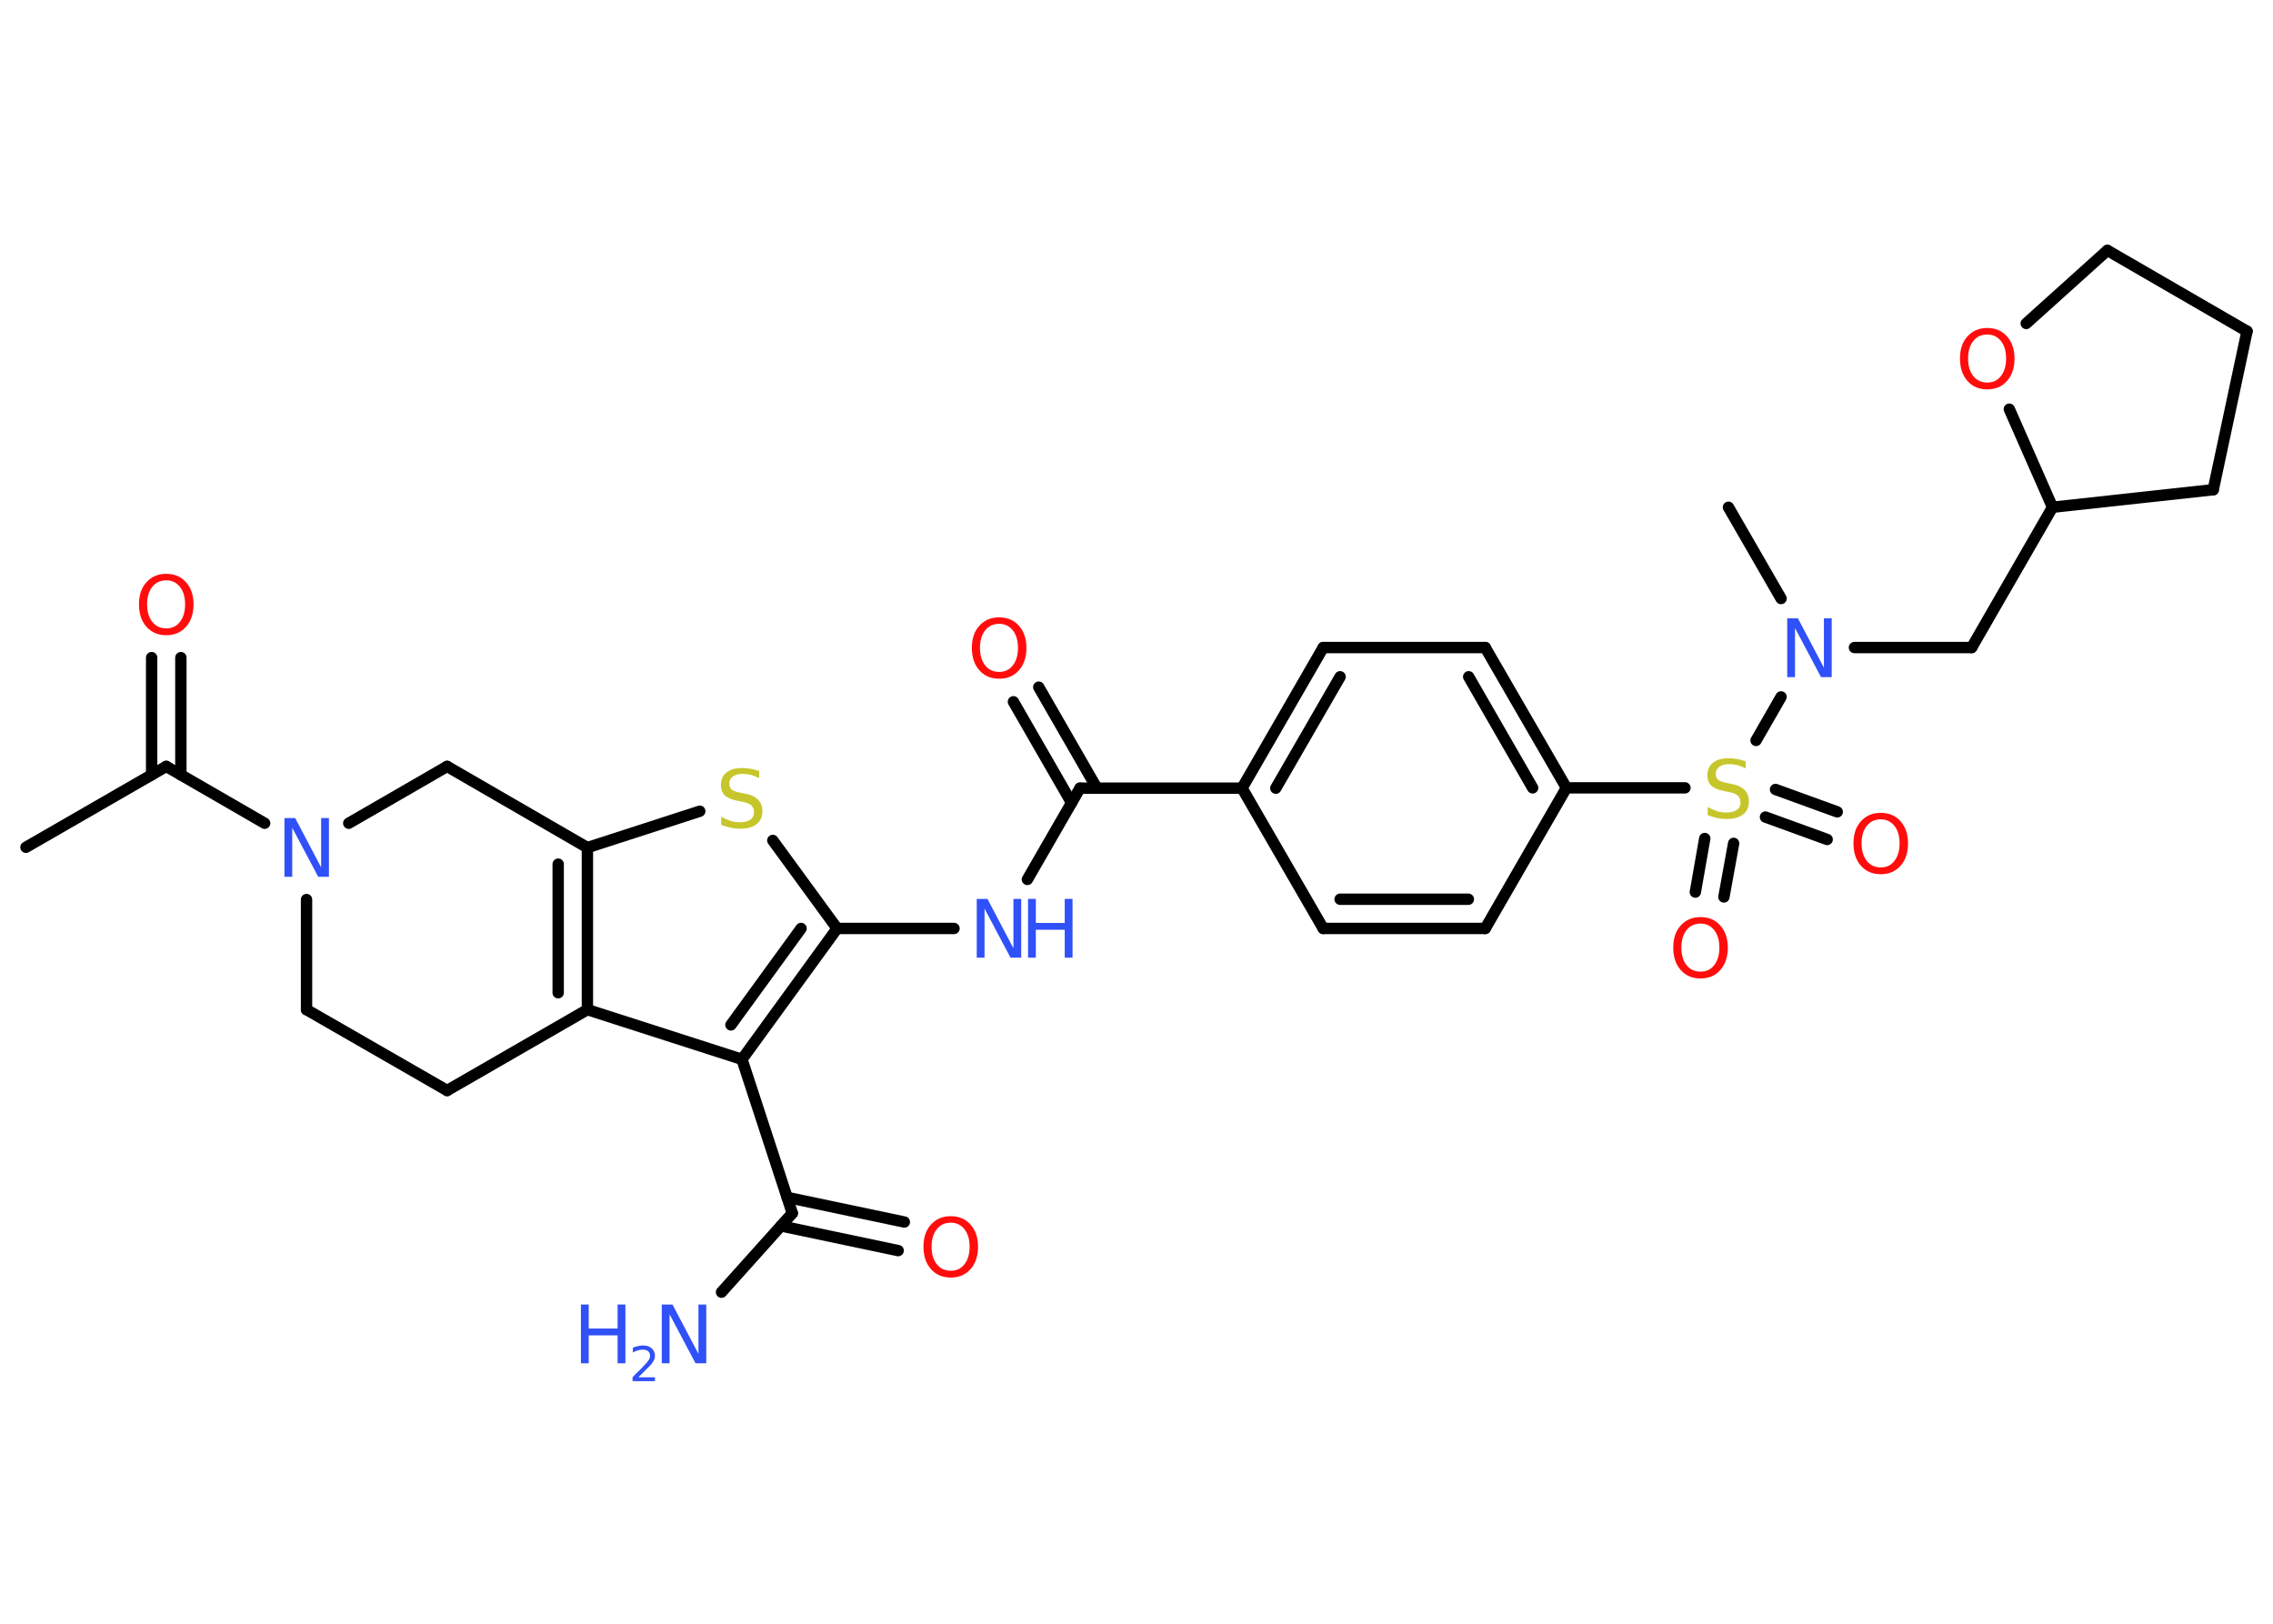 <?xml version='1.0' encoding='UTF-8'?>
<!DOCTYPE svg PUBLIC "-//W3C//DTD SVG 1.1//EN" "http://www.w3.org/Graphics/SVG/1.1/DTD/svg11.dtd">
<svg version='1.2' xmlns='http://www.w3.org/2000/svg' xmlns:xlink='http://www.w3.org/1999/xlink' width='70.0mm' height='50.0mm' viewBox='0 0 70.0 50.0'>
  <desc>Generated by the Chemistry Development Kit (http://github.com/cdk)</desc>
  <g stroke-linecap='round' stroke-linejoin='round' stroke='#000000' stroke-width='.35' fill='#3050F8'>
    <rect x='.0' y='.0' width='70.0' height='50.0' fill='#FFFFFF' stroke='none'/>
    <g id='mol1' class='mol'>
      <line id='mol1bnd1' class='bond' x1='.8' y1='26.09' x2='5.12' y2='23.6'/>
      <g id='mol1bnd2' class='bond'>
        <line x1='4.67' y1='23.86' x2='4.67' y2='20.25'/>
        <line x1='5.57' y1='23.86' x2='5.57' y2='20.25'/>
      </g>
      <line id='mol1bnd3' class='bond' x1='5.12' y1='23.6' x2='8.15' y2='25.35'/>
      <line id='mol1bnd4' class='bond' x1='9.44' y1='27.7' x2='9.44' y2='31.09'/>
      <line id='mol1bnd5' class='bond' x1='9.44' y1='31.09' x2='13.77' y2='33.58'/>
      <line id='mol1bnd6' class='bond' x1='13.77' y1='33.58' x2='18.09' y2='31.09'/>
      <g id='mol1bnd7' class='bond'>
        <line x1='18.09' y1='31.09' x2='18.09' y2='26.1'/>
        <line x1='17.19' y1='30.57' x2='17.19' y2='26.61'/>
      </g>
      <line id='mol1bnd8' class='bond' x1='18.09' y1='26.1' x2='21.55' y2='24.98'/>
      <line id='mol1bnd9' class='bond' x1='23.8' y1='25.88' x2='25.78' y2='28.59'/>
      <line id='mol1bnd10' class='bond' x1='25.78' y1='28.59' x2='29.38' y2='28.59'/>
      <line id='mol1bnd11' class='bond' x1='31.64' y1='27.08' x2='33.26' y2='24.27'/>
      <g id='mol1bnd12' class='bond'>
        <line x1='33.0' y1='24.72' x2='31.21' y2='21.61'/>
        <line x1='33.78' y1='24.27' x2='31.99' y2='21.16'/>
      </g>
      <line id='mol1bnd13' class='bond' x1='33.26' y1='24.27' x2='38.25' y2='24.27'/>
      <g id='mol1bnd14' class='bond'>
        <line x1='40.75' y1='19.94' x2='38.25' y2='24.27'/>
        <line x1='41.27' y1='20.84' x2='39.29' y2='24.27'/>
      </g>
      <line id='mol1bnd15' class='bond' x1='40.75' y1='19.94' x2='45.74' y2='19.94'/>
      <g id='mol1bnd16' class='bond'>
        <line x1='48.24' y1='24.26' x2='45.74' y2='19.94'/>
        <line x1='47.2' y1='24.26' x2='45.23' y2='20.84'/>
      </g>
      <line id='mol1bnd17' class='bond' x1='48.24' y1='24.26' x2='51.89' y2='24.26'/>
      <g id='mol1bnd18' class='bond'>
        <line x1='54.68' y1='24.31' x2='56.58' y2='25.0'/>
        <line x1='54.37' y1='25.16' x2='56.27' y2='25.85'/>
      </g>
      <g id='mol1bnd19' class='bond'>
        <line x1='53.39' y1='25.97' x2='53.09' y2='27.62'/>
        <line x1='52.5' y1='25.82' x2='52.21' y2='27.47'/>
      </g>
      <line id='mol1bnd20' class='bond' x1='54.08' y1='22.8' x2='54.85' y2='21.46'/>
      <line id='mol1bnd21' class='bond' x1='54.85' y1='18.43' x2='53.23' y2='15.62'/>
      <line id='mol1bnd22' class='bond' x1='57.11' y1='19.94' x2='60.72' y2='19.94'/>
      <line id='mol1bnd23' class='bond' x1='60.72' y1='19.94' x2='63.21' y2='15.62'/>
      <line id='mol1bnd24' class='bond' x1='63.21' y1='15.62' x2='68.16' y2='15.08'/>
      <line id='mol1bnd25' class='bond' x1='68.16' y1='15.08' x2='69.2' y2='10.2'/>
      <line id='mol1bnd26' class='bond' x1='69.2' y1='10.2' x2='64.9' y2='7.71'/>
      <line id='mol1bnd27' class='bond' x1='64.9' y1='7.71' x2='62.4' y2='9.96'/>
      <line id='mol1bnd28' class='bond' x1='63.21' y1='15.62' x2='61.88' y2='12.6'/>
      <line id='mol1bnd29' class='bond' x1='48.24' y1='24.26' x2='45.74' y2='28.59'/>
      <g id='mol1bnd30' class='bond'>
        <line x1='40.75' y1='28.59' x2='45.74' y2='28.59'/>
        <line x1='41.27' y1='27.69' x2='45.22' y2='27.69'/>
      </g>
      <line id='mol1bnd31' class='bond' x1='38.25' y1='24.27' x2='40.75' y2='28.59'/>
      <g id='mol1bnd32' class='bond'>
        <line x1='22.85' y1='32.62' x2='25.78' y2='28.59'/>
        <line x1='22.51' y1='31.56' x2='24.67' y2='28.59'/>
      </g>
      <line id='mol1bnd33' class='bond' x1='18.09' y1='31.09' x2='22.85' y2='32.62'/>
      <line id='mol1bnd34' class='bond' x1='22.85' y1='32.62' x2='24.4' y2='37.36'/>
      <line id='mol1bnd35' class='bond' x1='24.4' y1='37.36' x2='22.22' y2='39.79'/>
      <g id='mol1bnd36' class='bond'>
        <line x1='24.24' y1='36.87' x2='27.85' y2='37.63'/>
        <line x1='24.05' y1='37.75' x2='27.66' y2='38.51'/>
      </g>
      <line id='mol1bnd37' class='bond' x1='18.09' y1='26.1' x2='13.77' y2='23.6'/>
      <line id='mol1bnd38' class='bond' x1='10.74' y1='25.35' x2='13.77' y2='23.6'/>
      <path id='mol1atm3' class='atom' d='M5.12 17.87q-.27 .0 -.43 .2q-.16 .2 -.16 .54q.0 .34 .16 .54q.16 .2 .43 .2q.27 .0 .42 -.2q.16 -.2 .16 -.54q.0 -.34 -.16 -.54q-.16 -.2 -.42 -.2zM5.12 17.67q.38 .0 .61 .26q.23 .26 .23 .68q.0 .43 -.23 .69q-.23 .26 -.61 .26q-.38 .0 -.61 -.26q-.23 -.26 -.23 -.69q.0 -.43 .23 -.68q.23 -.26 .61 -.26z' stroke='none' fill='#FF0D0D'/>
      <path id='mol1atm4' class='atom' d='M8.76 25.19h.33l.8 1.52v-1.52h.24v1.81h-.33l-.8 -1.51v1.51h-.24v-1.81z' stroke='none'/>
      <path id='mol1atm9' class='atom' d='M23.38 23.72v.24q-.14 -.07 -.26 -.1q-.12 -.03 -.24 -.03q-.2 .0 -.31 .08q-.11 .08 -.11 .22q.0 .12 .07 .18q.07 .06 .27 .1l.15 .03q.27 .05 .4 .19q.13 .13 .13 .35q.0 .26 -.18 .4q-.18 .14 -.52 .14q-.13 .0 -.27 -.03q-.14 -.03 -.3 -.09v-.25q.15 .08 .29 .13q.14 .04 .28 .04q.21 .0 .33 -.08q.11 -.08 .11 -.23q.0 -.13 -.08 -.21q-.08 -.07 -.27 -.11l-.15 -.03q-.27 -.05 -.4 -.17q-.12 -.12 -.12 -.32q.0 -.24 .17 -.38q.17 -.14 .47 -.14q.13 .0 .26 .02q.13 .02 .27 .07z' stroke='none' fill='#C6C62C'/>
      <g id='mol1atm11' class='atom'>
        <path d='M30.08 27.68h.33l.8 1.52v-1.52h.24v1.81h-.33l-.8 -1.51v1.51h-.24v-1.81z' stroke='none'/>
        <path d='M31.66 27.68h.24v.74h.89v-.74h.24v1.81h-.24v-.86h-.89v.86h-.24v-1.81z' stroke='none'/>
      </g>
      <path id='mol1atm13' class='atom' d='M30.77 19.21q-.27 .0 -.43 .2q-.16 .2 -.16 .54q.0 .34 .16 .54q.16 .2 .43 .2q.27 .0 .42 -.2q.16 -.2 .16 -.54q.0 -.34 -.16 -.54q-.16 -.2 -.42 -.2zM30.77 19.01q.38 .0 .61 .26q.23 .26 .23 .68q.0 .43 -.23 .69q-.23 .26 -.61 .26q-.38 .0 -.61 -.26q-.23 -.26 -.23 -.69q.0 -.43 .23 -.68q.23 -.26 .61 -.26z' stroke='none' fill='#FF0D0D'/>
      <path id='mol1atm18' class='atom' d='M53.76 23.42v.24q-.14 -.07 -.26 -.1q-.12 -.03 -.24 -.03q-.2 .0 -.31 .08q-.11 .08 -.11 .22q.0 .12 .07 .18q.07 .06 .27 .1l.15 .03q.27 .05 .4 .19q.13 .13 .13 .35q.0 .26 -.18 .4q-.18 .14 -.52 .14q-.13 .0 -.27 -.03q-.14 -.03 -.3 -.09v-.25q.15 .08 .29 .13q.14 .04 .28 .04q.21 .0 .33 -.08q.11 -.08 .11 -.23q.0 -.13 -.08 -.21q-.08 -.07 -.27 -.11l-.15 -.03q-.27 -.05 -.4 -.17q-.12 -.12 -.12 -.32q.0 -.24 .17 -.38q.17 -.14 .47 -.14q.13 .0 .26 .02q.13 .02 .27 .07z' stroke='none' fill='#C6C62C'/>
      <path id='mol1atm19' class='atom' d='M57.92 25.23q-.27 .0 -.43 .2q-.16 .2 -.16 .54q.0 .34 .16 .54q.16 .2 .43 .2q.27 .0 .42 -.2q.16 -.2 .16 -.54q.0 -.34 -.16 -.54q-.16 -.2 -.42 -.2zM57.92 25.03q.38 .0 .61 .26q.23 .26 .23 .68q.0 .43 -.23 .69q-.23 .26 -.61 .26q-.38 .0 -.61 -.26q-.23 -.26 -.23 -.69q.0 -.43 .23 -.68q.23 -.26 .61 -.26z' stroke='none' fill='#FF0D0D'/>
      <path id='mol1atm20' class='atom' d='M52.37 28.44q-.27 .0 -.43 .2q-.16 .2 -.16 .54q.0 .34 .16 .54q.16 .2 .43 .2q.27 .0 .42 -.2q.16 -.2 .16 -.54q.0 -.34 -.16 -.54q-.16 -.2 -.42 -.2zM52.37 28.24q.38 .0 .61 .26q.23 .26 .23 .68q.0 .43 -.23 .69q-.23 .26 -.61 .26q-.38 .0 -.61 -.26q-.23 -.26 -.23 -.69q.0 -.43 .23 -.68q.23 -.26 .61 -.26z' stroke='none' fill='#FF0D0D'/>
      <path id='mol1atm21' class='atom' d='M55.04 19.04h.33l.8 1.52v-1.52h.24v1.81h-.33l-.8 -1.51v1.51h-.24v-1.81z' stroke='none'/>
      <path id='mol1atm28' class='atom' d='M61.2 10.3q-.27 .0 -.43 .2q-.16 .2 -.16 .54q.0 .34 .16 .54q.16 .2 .43 .2q.27 .0 .42 -.2q.16 -.2 .16 -.54q.0 -.34 -.16 -.54q-.16 -.2 -.42 -.2zM61.2 10.1q.38 .0 .61 .26q.23 .26 .23 .68q.0 .43 -.23 .69q-.23 .26 -.61 .26q-.38 .0 -.61 -.26q-.23 -.26 -.23 -.69q.0 -.43 .23 -.68q.23 -.26 .61 -.26z' stroke='none' fill='#FF0D0D'/>
      <g id='mol1atm33' class='atom'>
        <path d='M20.38 40.17h.33l.8 1.52v-1.52h.24v1.81h-.33l-.8 -1.51v1.51h-.24v-1.81z' stroke='none'/>
        <path d='M17.89 40.17h.24v.74h.89v-.74h.24v1.81h-.24v-.86h-.89v.86h-.24v-1.81z' stroke='none'/>
        <path d='M19.66 42.41h.51v.12h-.69v-.12q.08 -.09 .23 -.23q.14 -.15 .18 -.19q.07 -.08 .1 -.13q.03 -.06 .03 -.11q.0 -.09 -.06 -.14q-.06 -.05 -.16 -.05q-.07 .0 -.15 .02q-.08 .02 -.16 .07v-.15q.09 -.04 .17 -.05q.08 -.02 .14 -.02q.17 .0 .27 .09q.1 .09 .1 .23q.0 .07 -.03 .13q-.03 .06 -.09 .14q-.02 .02 -.12 .12q-.1 .1 -.28 .28z' stroke='none'/>
      </g>
      <path id='mol1atm34' class='atom' d='M29.28 37.65q-.27 .0 -.43 .2q-.16 .2 -.16 .54q.0 .34 .16 .54q.16 .2 .43 .2q.27 .0 .42 -.2q.16 -.2 .16 -.54q.0 -.34 -.16 -.54q-.16 -.2 -.42 -.2zM29.28 37.45q.38 .0 .61 .26q.23 .26 .23 .68q.0 .43 -.23 .69q-.23 .26 -.61 .26q-.38 .0 -.61 -.26q-.23 -.26 -.23 -.69q.0 -.43 .23 -.68q.23 -.26 .61 -.26z' stroke='none' fill='#FF0D0D'/>
    </g>
  </g>
</svg>
